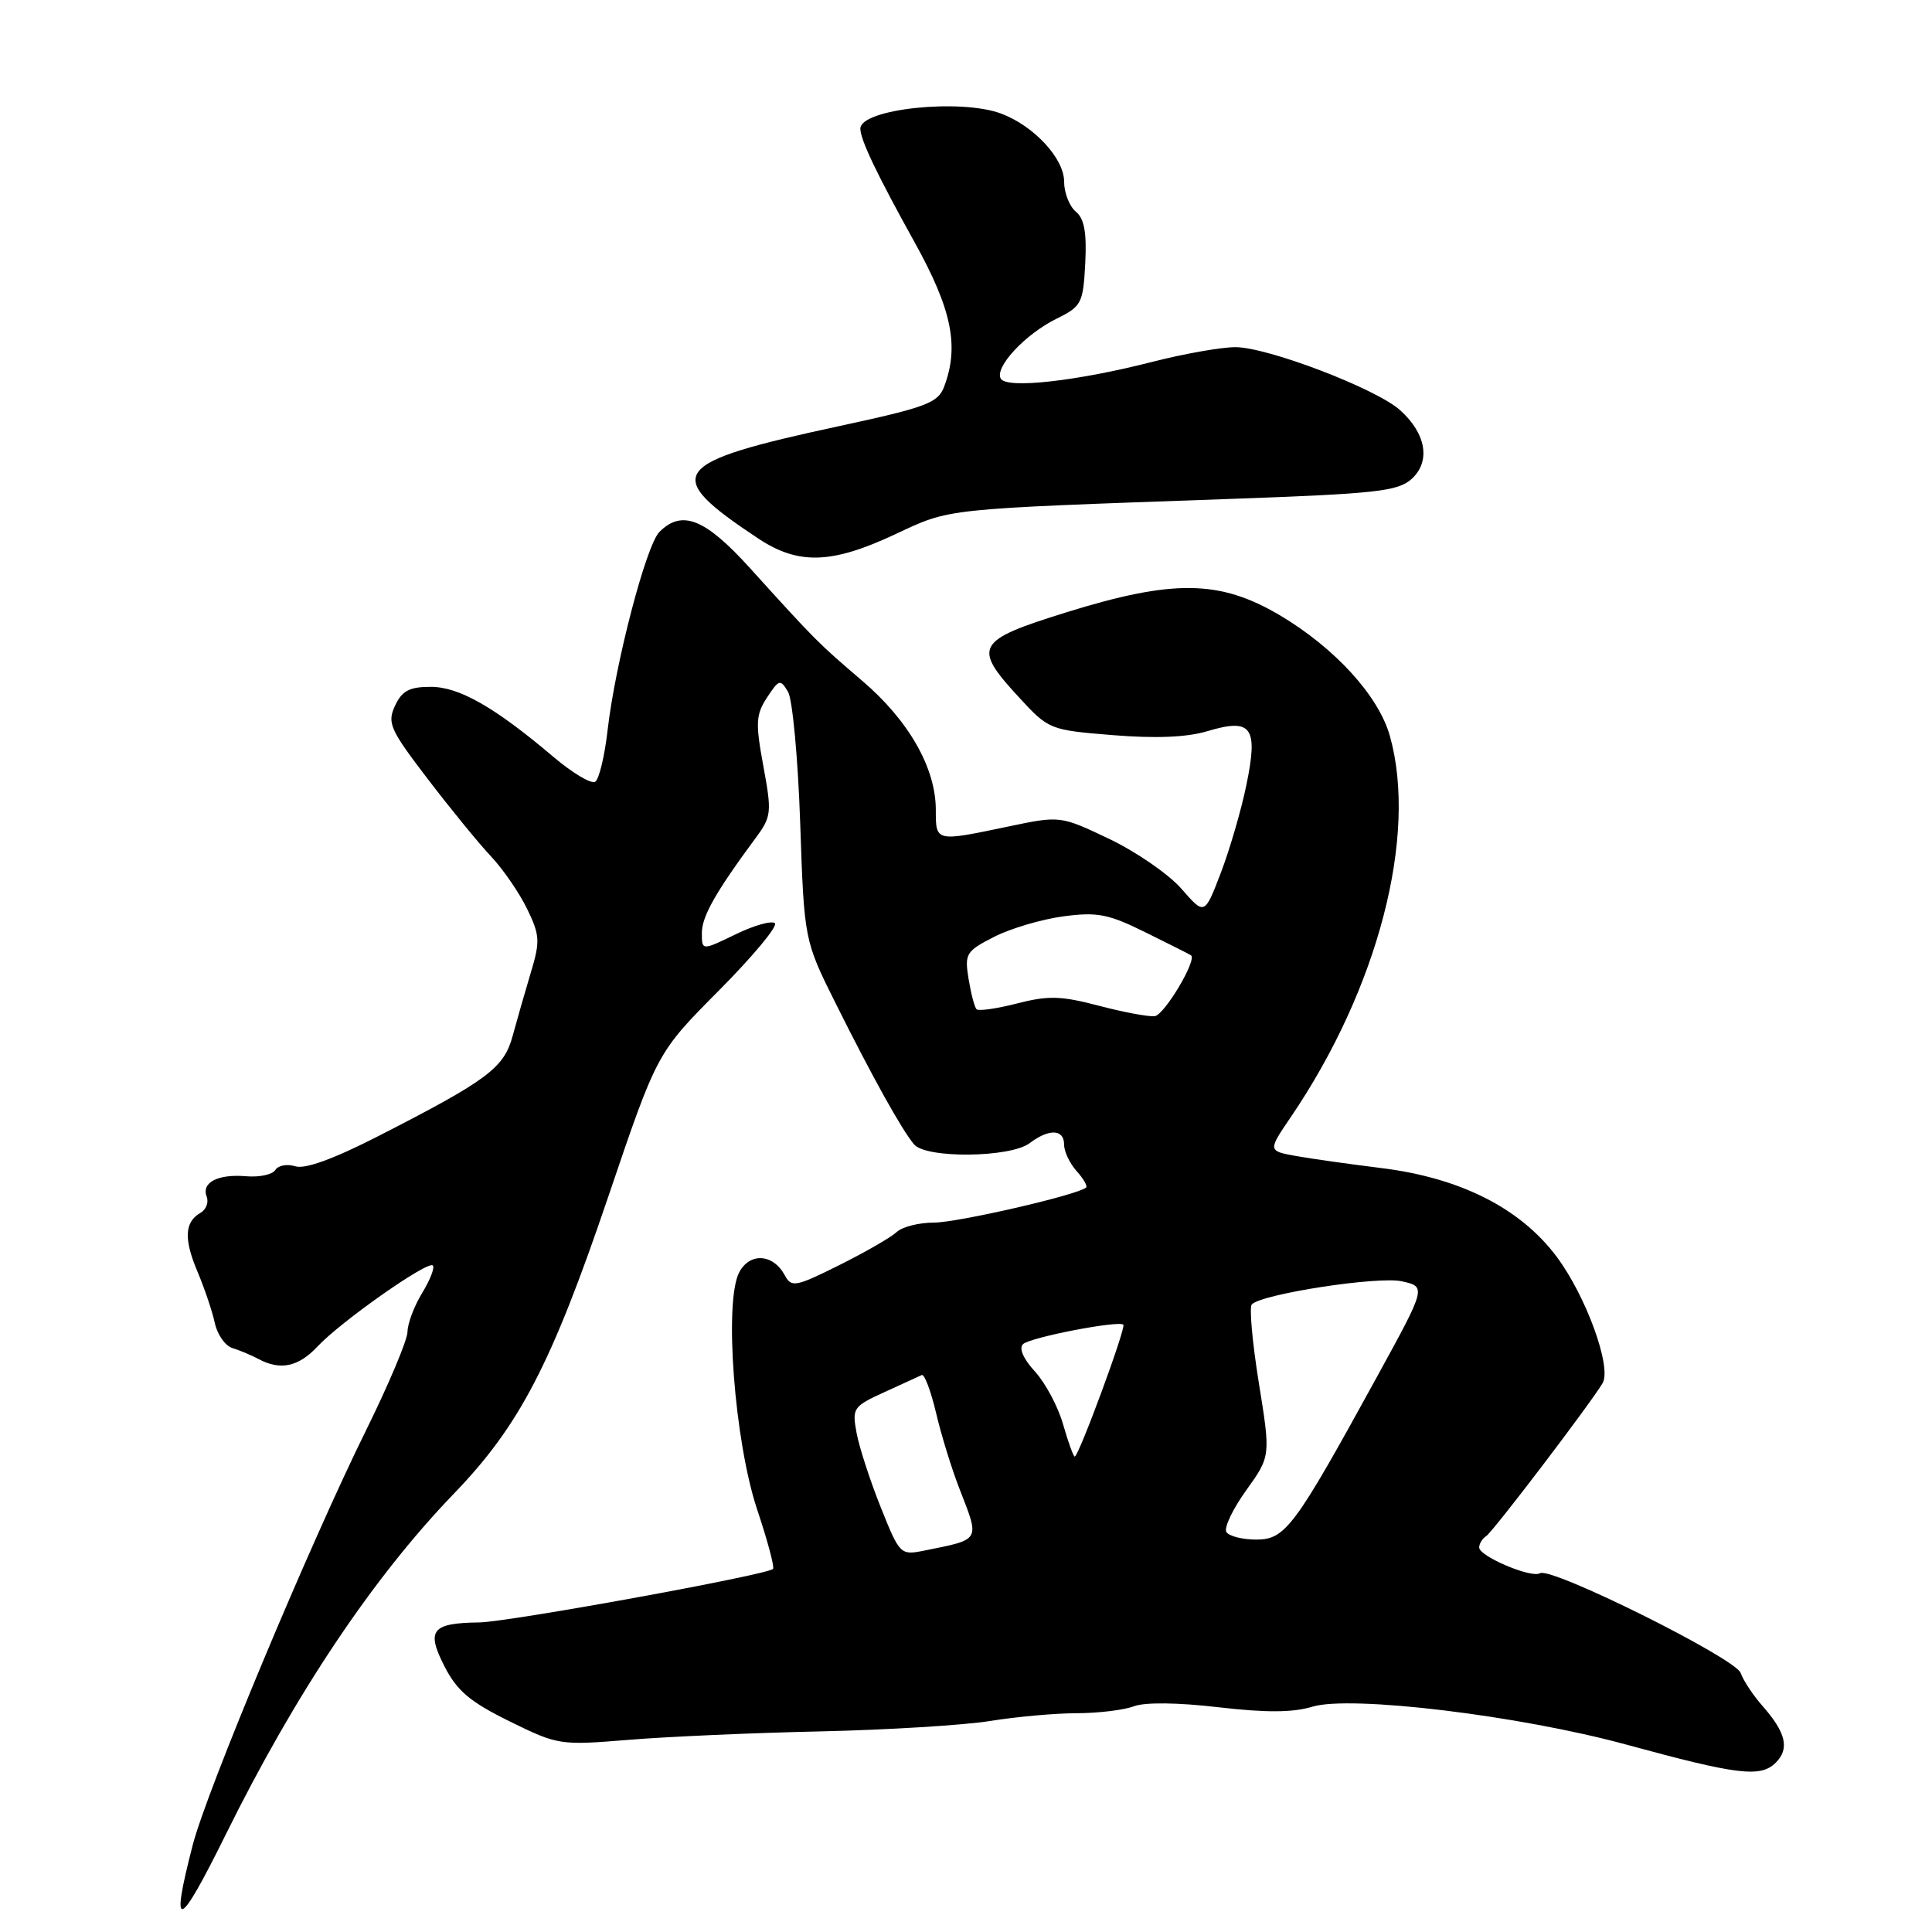 <?xml version="1.0" encoding="UTF-8" standalone="no"?>
<!DOCTYPE svg PUBLIC "-//W3C//DTD SVG 1.1//EN" "http://www.w3.org/Graphics/SVG/1.1/DTD/svg11.dtd" >
<svg xmlns="http://www.w3.org/2000/svg" xmlns:xlink="http://www.w3.org/1999/xlink" version="1.1" viewBox="0 0 256 256">
 <g >
 <path fill="currentColor"
d=" M 29.90 243.11 C 39.15 224.39 49.44 209.02 60.15 197.91 C 68.85 188.89 73.09 180.72 80.62 158.50 C 87.06 139.50 87.06 139.50 95.23 131.28 C 99.72 126.76 103.07 122.74 102.68 122.34 C 102.28 121.95 99.94 122.60 97.48 123.80 C 93.00 125.97 93.00 125.97 93.00 123.63 C 93.00 121.43 94.82 118.22 100.14 111.02 C 102.23 108.20 102.28 107.66 101.15 101.52 C 100.09 95.78 100.15 94.70 101.64 92.42 C 103.22 90.01 103.40 89.96 104.42 91.67 C 105.01 92.68 105.74 100.50 106.03 109.05 C 106.56 124.60 106.56 124.60 110.78 133.05 C 115.59 142.69 119.45 149.64 121.11 151.63 C 122.68 153.53 133.88 153.41 136.44 151.47 C 139.02 149.52 141.00 149.61 141.00 151.67 C 141.00 152.59 141.75 154.17 142.66 155.18 C 143.57 156.19 144.14 157.17 143.91 157.36 C 142.75 158.35 126.88 162.00 123.75 162.00 C 121.77 162.00 119.55 162.56 118.82 163.25 C 118.09 163.94 114.67 165.91 111.22 167.63 C 105.43 170.52 104.87 170.62 104.00 169.00 C 102.47 166.14 99.38 165.92 97.96 168.57 C 95.91 172.40 97.31 190.94 100.32 200.00 C 101.70 204.12 102.65 207.68 102.43 207.89 C 101.65 208.69 67.36 214.93 63.50 214.98 C 57.20 215.06 56.45 216.01 58.89 220.79 C 60.56 224.05 62.27 225.50 67.51 228.08 C 73.93 231.24 74.20 231.28 83.27 230.54 C 88.35 230.12 99.79 229.61 108.69 229.42 C 117.59 229.22 127.72 228.60 131.19 228.04 C 134.66 227.48 139.83 227.01 142.68 227.01 C 145.54 227.00 148.94 226.59 150.25 226.09 C 151.70 225.54 156.08 225.59 161.46 226.22 C 167.75 226.95 171.32 226.93 173.88 226.15 C 178.92 224.60 201.32 227.30 215.50 231.17 C 230.27 235.20 233.29 235.57 235.30 233.56 C 237.16 231.70 236.65 229.57 233.50 226.00 C 232.29 224.62 231.00 222.68 230.65 221.68 C 229.96 219.72 205.51 207.57 204.06 208.46 C 202.93 209.16 196.00 206.22 196.00 205.05 C 196.00 204.54 196.42 203.86 196.93 203.54 C 197.79 203.01 210.70 186.05 212.35 183.28 C 213.60 181.19 210.16 171.72 206.25 166.50 C 201.43 160.07 193.47 156.06 183.00 154.77 C 178.88 154.26 173.81 153.55 171.75 153.18 C 167.99 152.50 167.99 152.50 171.05 148.00 C 182.61 130.99 187.88 110.68 184.16 97.50 C 182.66 92.18 176.85 85.83 169.56 81.51 C 161.61 76.82 155.44 76.74 141.25 81.15 C 129.30 84.87 128.83 85.69 135.00 92.38 C 138.96 96.68 139.08 96.73 147.47 97.41 C 153.13 97.87 157.28 97.70 160.00 96.88 C 165.87 95.12 166.74 96.34 165.15 104.03 C 164.47 107.35 162.94 112.58 161.76 115.67 C 159.61 121.28 159.61 121.28 156.56 117.78 C 154.88 115.85 150.57 112.88 147.00 111.17 C 140.49 108.07 140.49 108.07 133.50 109.54 C 123.93 111.54 124.00 111.56 124.00 107.32 C 124.00 101.76 120.42 95.48 114.26 90.22 C 108.40 85.21 108.15 84.97 99.35 75.25 C 93.44 68.72 90.36 67.49 87.38 70.48 C 85.61 72.24 81.52 87.93 80.51 96.75 C 80.12 100.19 79.38 103.27 78.86 103.59 C 78.34 103.91 75.88 102.44 73.39 100.34 C 65.55 93.69 60.83 91.00 57.05 91.01 C 54.24 91.01 53.26 91.54 52.34 93.52 C 51.28 95.80 51.67 96.67 56.71 103.26 C 59.75 107.24 63.53 111.86 65.10 113.52 C 66.67 115.19 68.80 118.29 69.84 120.42 C 71.54 123.93 71.59 124.71 70.33 128.89 C 69.57 131.43 68.49 135.19 67.93 137.26 C 66.78 141.51 64.64 143.12 50.15 150.53 C 44.23 153.56 40.42 154.95 39.13 154.54 C 38.05 154.20 36.86 154.42 36.48 155.03 C 36.11 155.64 34.37 156.01 32.63 155.86 C 28.87 155.54 26.66 156.68 27.39 158.57 C 27.68 159.33 27.30 160.30 26.55 160.72 C 24.45 161.92 24.34 164.19 26.18 168.53 C 27.10 170.71 28.13 173.76 28.46 175.29 C 28.79 176.83 29.83 178.32 30.78 178.62 C 31.73 178.91 33.28 179.56 34.24 180.07 C 37.15 181.63 39.54 181.12 42.08 178.41 C 45.18 175.10 56.68 167.02 57.35 167.68 C 57.63 167.96 56.99 169.61 55.93 171.34 C 54.87 173.08 54.01 175.38 54.00 176.45 C 54.00 177.52 51.54 183.37 48.54 189.45 C 41.05 204.61 27.42 237.21 25.54 244.46 C 22.51 256.18 23.61 255.84 29.90 243.11 Z  M 118.56 70.82 C 126.06 67.32 124.55 67.48 162.74 66.12 C 182.39 65.42 185.22 65.11 187.05 63.46 C 189.60 61.14 188.98 57.45 185.51 54.34 C 182.33 51.49 167.96 46.00 163.69 46.00 C 161.84 46.00 156.90 46.87 152.72 47.94 C 142.72 50.50 133.45 51.54 132.62 50.19 C 131.71 48.72 135.83 44.28 140.00 42.23 C 143.31 40.60 143.52 40.19 143.80 34.91 C 144.01 30.81 143.68 28.98 142.55 28.04 C 141.70 27.33 141.00 25.54 141.00 24.06 C 141.00 21.01 137.03 16.70 132.68 15.06 C 127.28 13.02 114.00 14.43 114.00 17.05 C 114.00 18.51 116.22 23.15 121.21 32.14 C 126.14 41.03 127.13 45.90 125.09 51.27 C 124.28 53.39 122.72 53.97 111.34 56.43 C 88.60 61.33 87.55 62.78 100.48 71.36 C 105.78 74.87 110.19 74.74 118.56 70.82 Z  M 116.71 199.74 C 115.31 196.25 113.87 191.82 113.51 189.92 C 112.89 186.58 113.03 186.37 117.18 184.47 C 119.56 183.39 121.79 182.37 122.14 182.20 C 122.49 182.04 123.34 184.29 124.03 187.20 C 124.71 190.12 126.11 194.65 127.14 197.29 C 129.85 204.26 130.03 203.94 122.38 205.48 C 119.32 206.09 119.20 205.97 116.71 199.74 Z  M 162.50 203.00 C 162.16 202.45 163.34 199.96 165.13 197.47 C 168.37 192.95 168.37 192.95 166.80 183.23 C 165.94 177.88 165.52 173.20 165.87 172.84 C 167.21 171.45 182.60 169.08 185.75 169.78 C 189.00 170.50 189.00 170.50 182.42 182.50 C 171.50 202.41 170.32 204.00 166.45 204.00 C 164.62 204.00 162.84 203.55 162.50 203.00 Z  M 140.87 188.75 C 140.21 186.41 138.53 183.26 137.14 181.74 C 135.59 180.05 134.98 178.64 135.56 178.10 C 136.53 177.20 148.22 174.94 148.85 175.53 C 149.24 175.90 142.93 193.00 142.41 193.00 C 142.23 193.00 141.54 191.09 140.87 188.75 Z  M 145.59 133.26 C 140.61 131.95 138.90 131.90 134.78 132.96 C 132.09 133.65 129.66 134.00 129.40 133.73 C 129.13 133.47 128.66 131.65 128.34 129.70 C 127.80 126.37 128.00 126.04 131.74 124.13 C 133.92 123.02 138.05 121.80 140.91 121.42 C 145.41 120.82 146.87 121.11 151.80 123.55 C 154.94 125.10 157.64 126.46 157.81 126.58 C 158.66 127.15 154.29 134.50 153.00 134.65 C 152.17 134.74 148.84 134.12 145.59 133.26 Z "/>
</g>
</svg>